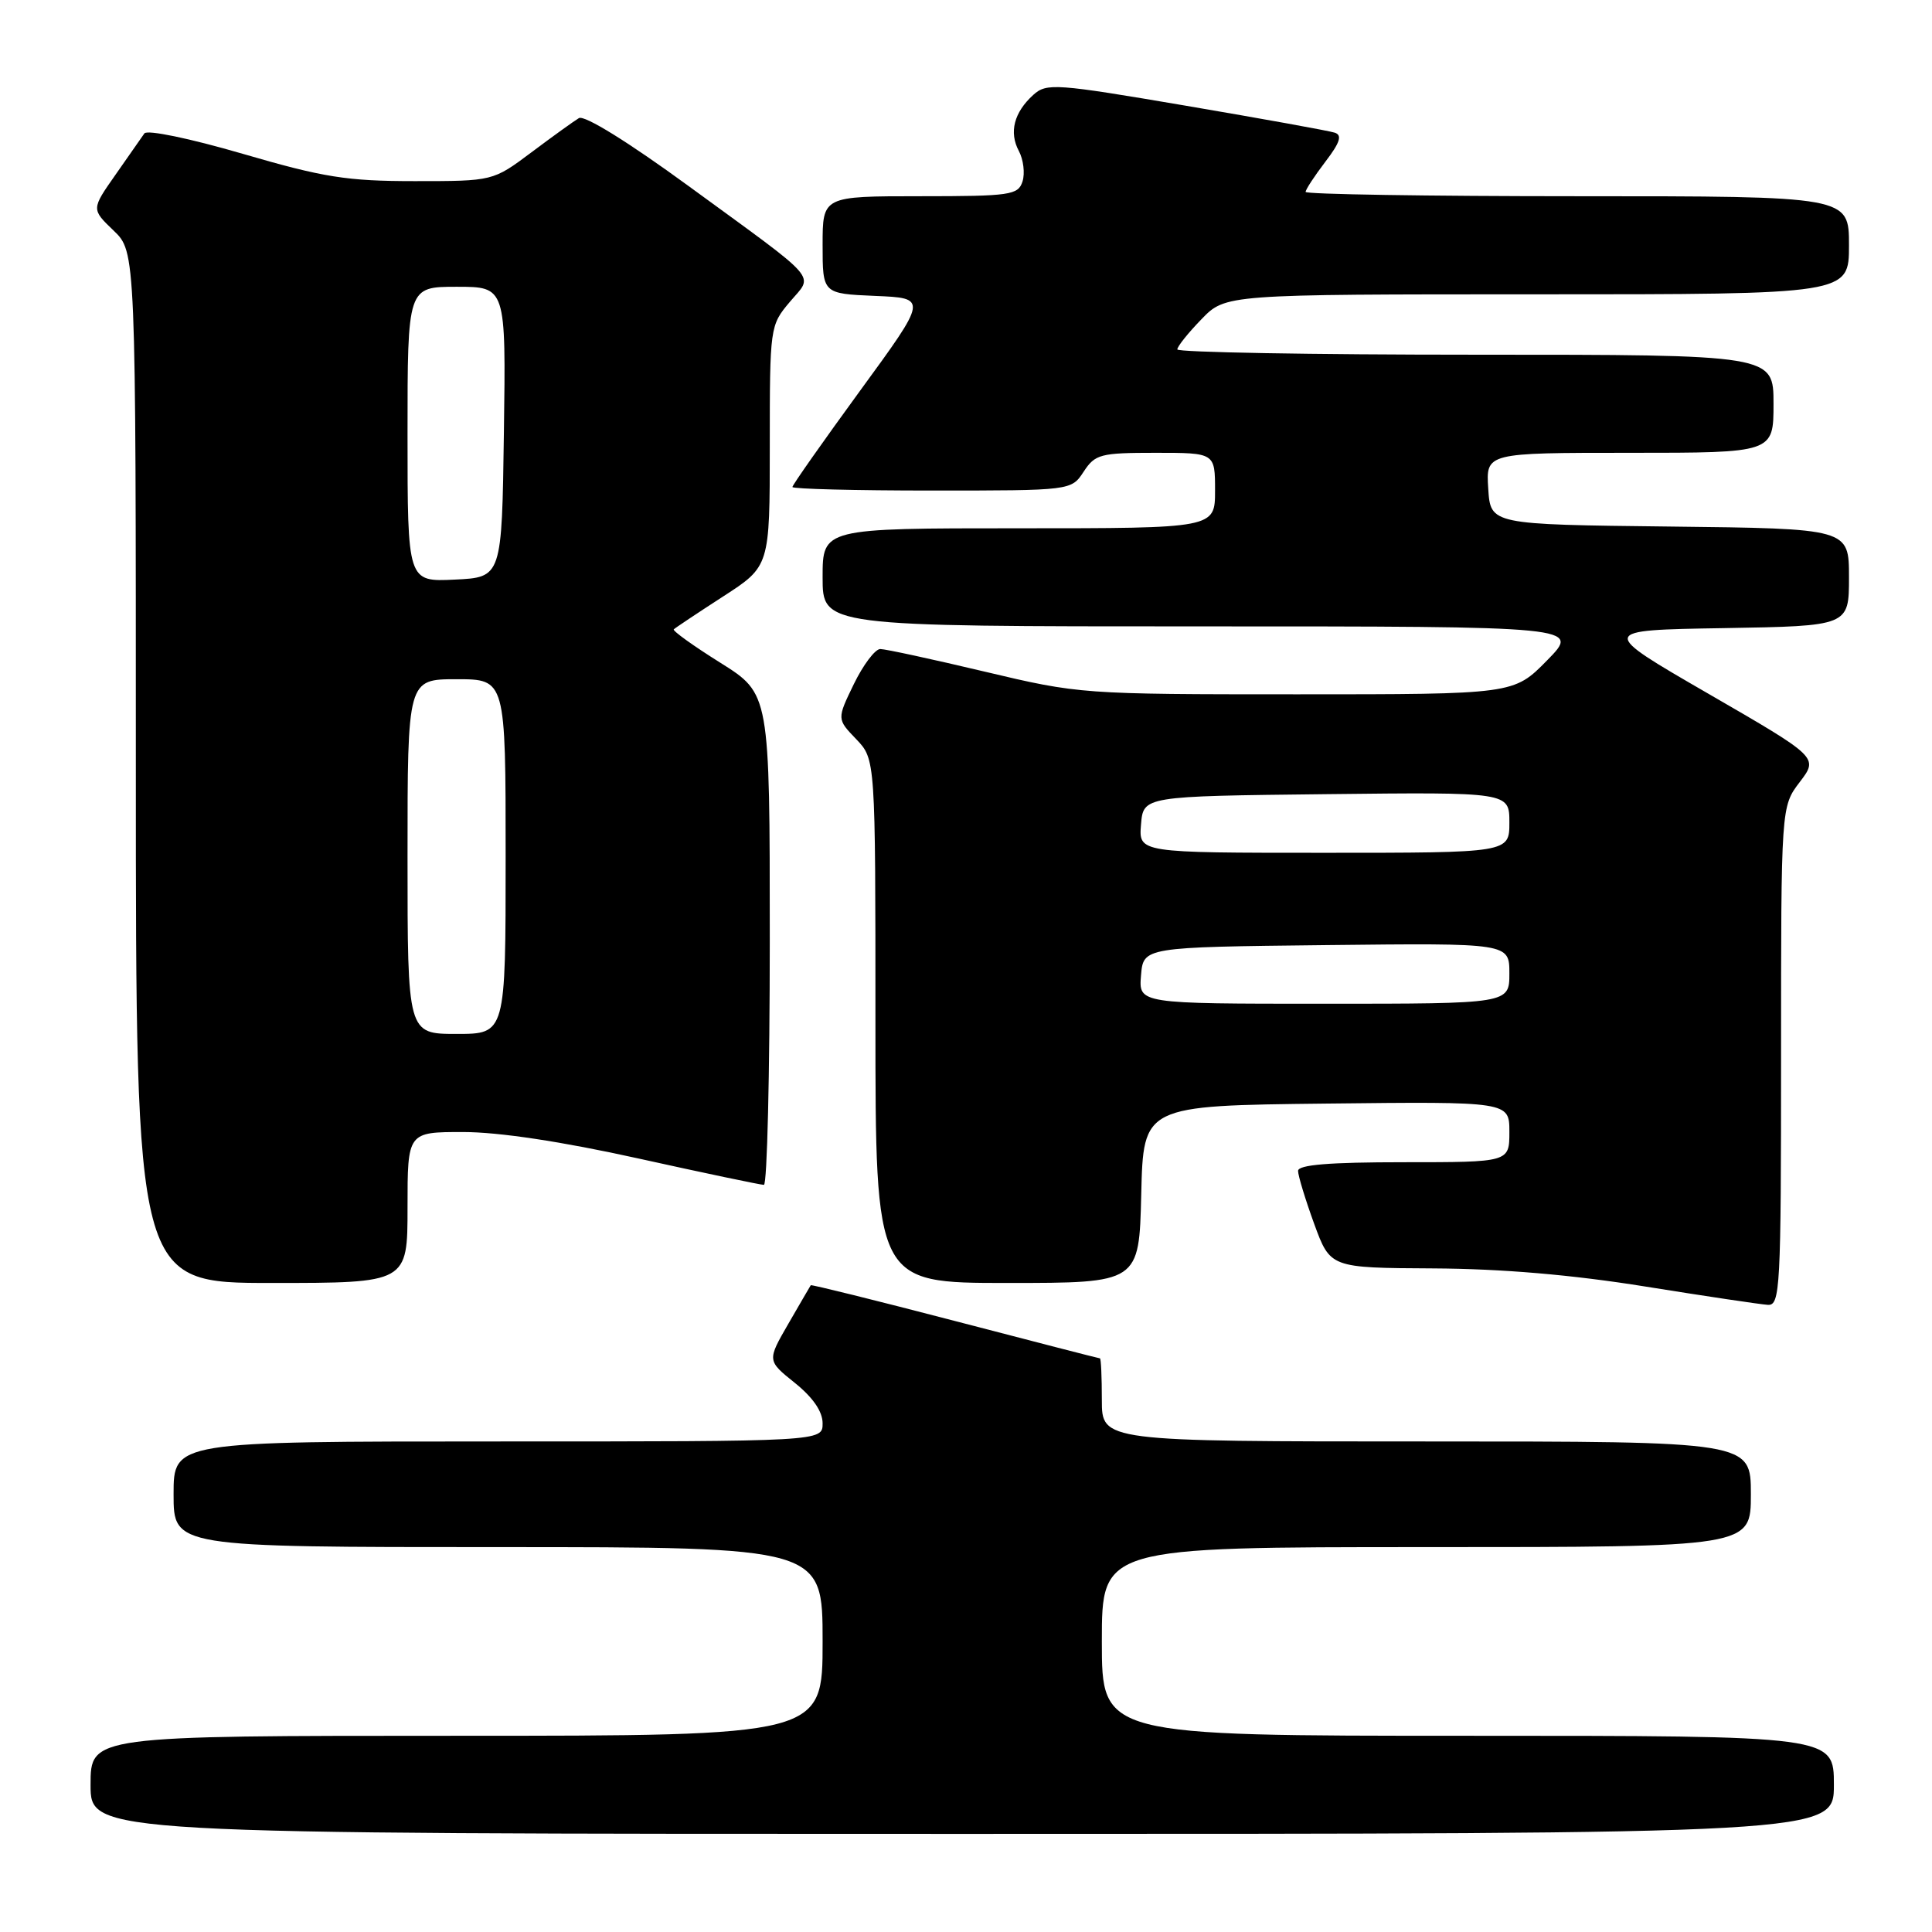 <?xml version="1.0" encoding="UTF-8" standalone="no"?>
<!DOCTYPE svg PUBLIC "-//W3C//DTD SVG 1.1//EN" "http://www.w3.org/Graphics/SVG/1.1/DTD/svg11.dtd" >
<svg xmlns="http://www.w3.org/2000/svg" xmlns:xlink="http://www.w3.org/1999/xlink" version="1.1" viewBox="0 0 256 256">
 <g >
 <path fill="currentColor"
d=" M 243.00 236.50 C 243.00 230.00 243.00 230.00 194.50 230.00 C 146.00 230.00 146.00 230.00 146.00 217.50 C 146.00 205.00 146.00 205.00 189.00 205.00 C 232.00 205.00 232.00 205.00 232.00 198.00 C 232.00 191.00 232.00 191.00 189.00 191.00 C 146.00 191.00 146.00 191.00 146.00 185.50 C 146.00 182.47 145.89 180.00 145.75 179.99 C 145.61 179.99 136.97 177.76 126.54 175.04 C 116.11 172.32 107.51 170.19 107.43 170.30 C 107.36 170.41 106.02 172.70 104.47 175.39 C 101.64 180.29 101.64 180.29 105.32 183.24 C 107.72 185.17 109.00 187.03 109.00 188.60 C 109.00 191.00 109.00 191.00 66.00 191.00 C 23.00 191.00 23.00 191.00 23.00 198.00 C 23.00 205.00 23.00 205.00 66.00 205.00 C 109.00 205.00 109.00 205.00 109.00 217.50 C 109.00 230.00 109.00 230.00 60.50 230.00 C 12.00 230.00 12.00 230.00 12.00 236.50 C 12.00 243.00 12.00 243.00 127.50 243.00 C 243.00 243.00 243.00 243.00 243.00 236.50 Z  M 236.00 139.93 C 236.00 106.87 236.00 106.87 238.48 103.62 C 240.96 100.36 240.96 100.36 226.38 91.93 C 211.80 83.50 211.80 83.50 228.40 83.23 C 245.00 82.95 245.00 82.95 245.00 76.49 C 245.00 70.04 245.00 70.04 221.25 69.77 C 197.50 69.50 197.50 69.50 197.20 64.75 C 196.89 60.00 196.89 60.00 215.95 60.00 C 235.00 60.00 235.00 60.00 235.00 53.50 C 235.00 47.00 235.00 47.00 195.50 47.00 C 173.78 47.00 156.00 46.68 156.00 46.30 C 156.00 45.91 157.44 44.11 159.20 42.30 C 162.39 39.00 162.39 39.00 203.70 39.00 C 245.00 39.00 245.00 39.00 245.00 32.50 C 245.00 26.00 245.00 26.00 209.00 26.00 C 189.20 26.00 173.00 25.74 173.00 25.43 C 173.00 25.12 174.17 23.33 175.61 21.44 C 177.56 18.89 177.88 17.91 176.86 17.58 C 176.11 17.33 167.24 15.73 157.14 14.01 C 139.86 11.07 138.68 10.98 136.92 12.57 C 134.36 14.89 133.68 17.53 135.00 20.00 C 135.61 21.14 135.83 22.96 135.49 24.04 C 134.91 25.85 133.90 26.00 121.93 26.00 C 109.00 26.00 109.00 26.00 109.00 32.46 C 109.00 38.91 109.00 38.91 115.96 39.21 C 122.93 39.50 122.93 39.50 113.96 51.78 C 109.03 58.54 105.00 64.27 105.00 64.53 C 105.00 64.79 113.31 65.00 123.48 65.00 C 141.95 65.00 141.95 65.00 143.59 62.50 C 145.11 60.18 145.81 60.00 153.12 60.00 C 161.00 60.00 161.00 60.00 161.00 65.00 C 161.00 70.00 161.00 70.00 135.00 70.00 C 109.00 70.00 109.00 70.00 109.00 76.50 C 109.00 83.00 109.00 83.00 159.21 83.00 C 209.42 83.00 209.42 83.00 205.00 87.50 C 200.58 92.00 200.58 92.00 171.86 92.00 C 143.41 92.00 143.00 91.97 130.50 89.00 C 123.55 87.35 117.32 86.00 116.64 86.00 C 115.96 86.00 114.38 88.09 113.14 90.64 C 110.89 95.28 110.89 95.28 113.45 97.94 C 116.00 100.61 116.00 100.61 116.00 135.30 C 116.00 170.00 116.00 170.00 133.47 170.00 C 150.94 170.00 150.94 170.00 151.22 158.25 C 151.50 146.50 151.50 146.50 175.75 146.23 C 200.00 145.96 200.00 145.96 200.00 149.98 C 200.00 154.00 200.00 154.00 186.00 154.00 C 176.13 154.00 172.00 154.34 172.00 155.15 C 172.00 155.78 172.96 158.93 174.13 162.15 C 176.27 168.00 176.27 168.00 189.88 168.07 C 199.01 168.12 208.28 168.91 218.00 170.47 C 225.97 171.75 233.29 172.84 234.25 172.90 C 235.88 172.99 236.00 170.80 236.00 139.93 Z  M 54.00 160.00 C 54.00 150.00 54.00 150.00 61.36 150.00 C 66.07 150.00 74.40 151.25 84.57 153.50 C 93.29 155.43 100.78 157.00 101.22 157.00 C 101.65 157.00 102.00 142.36 102.00 124.46 C 102.00 91.93 102.00 91.93 95.47 87.83 C 91.87 85.58 89.09 83.58 89.28 83.39 C 89.47 83.20 92.41 81.24 95.81 79.04 C 102.00 75.04 102.00 75.04 102.00 59.10 C 102.00 43.31 102.03 43.12 104.65 40.01 C 107.81 36.25 109.00 37.62 91.21 24.63 C 83.24 18.81 77.44 15.22 76.71 15.65 C 76.04 16.05 73.21 18.09 70.41 20.19 C 65.32 24.00 65.32 24.00 54.94 24.00 C 45.97 24.00 42.88 23.51 32.16 20.38 C 25.16 18.34 19.49 17.16 19.13 17.68 C 18.78 18.18 17.06 20.65 15.30 23.16 C 12.10 27.72 12.10 27.72 15.05 30.55 C 18.00 33.37 18.00 33.37 18.00 101.69 C 18.00 170.00 18.00 170.00 36.00 170.00 C 54.00 170.00 54.00 170.00 54.00 160.00 Z  M 151.19 129.25 C 151.50 125.50 151.50 125.50 175.75 125.23 C 200.00 124.96 200.00 124.96 200.00 128.98 C 200.00 133.00 200.00 133.00 175.44 133.00 C 150.88 133.00 150.88 133.00 151.19 129.25 Z  M 151.19 109.25 C 151.50 105.50 151.50 105.50 175.75 105.23 C 200.00 104.96 200.00 104.96 200.00 108.98 C 200.00 113.00 200.00 113.00 175.44 113.00 C 150.88 113.00 150.88 113.00 151.19 109.25 Z  M 54.00 113.50 C 54.00 90.00 54.00 90.00 60.50 90.00 C 67.00 90.00 67.00 90.00 67.00 113.50 C 67.00 137.00 67.00 137.00 60.50 137.00 C 54.00 137.00 54.00 137.00 54.00 113.50 Z  M 54.00 57.55 C 54.00 38.00 54.00 38.00 60.52 38.00 C 67.04 38.00 67.04 38.00 66.77 57.25 C 66.50 76.50 66.50 76.50 60.25 76.80 C 54.00 77.10 54.00 77.10 54.00 57.55 Z "/>
</g>
</svg>